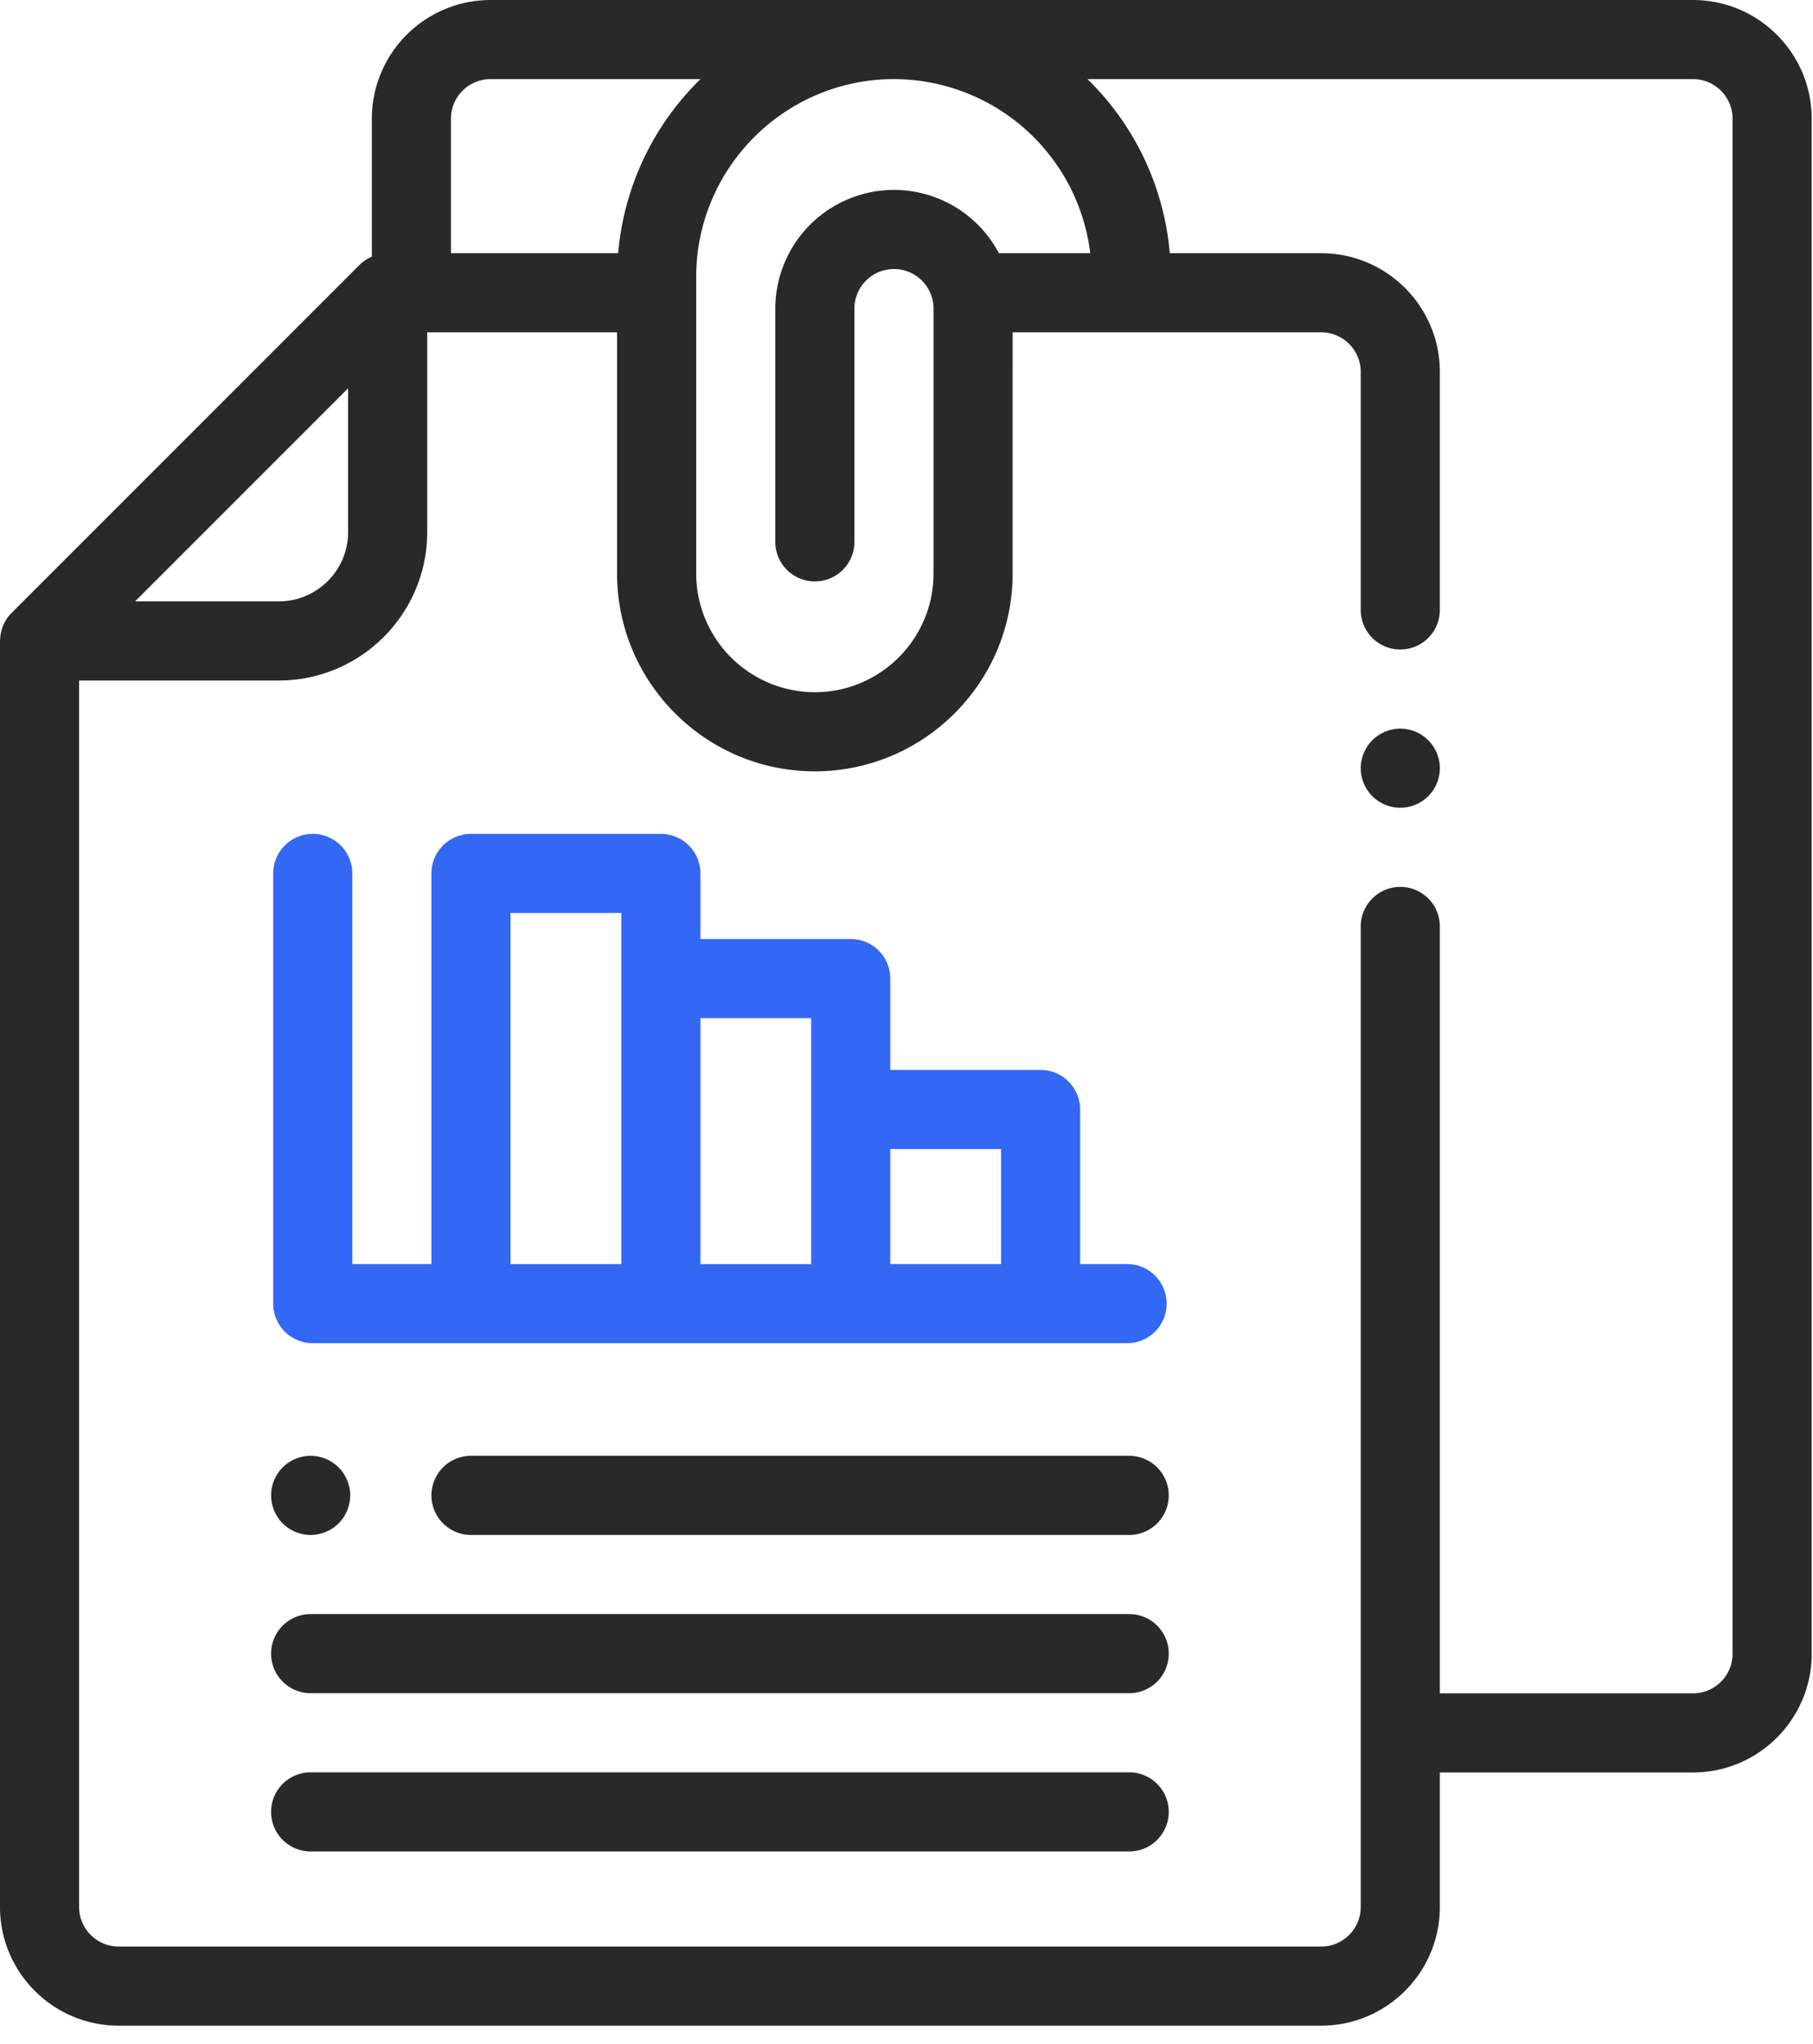 <svg xmlns="http://www.w3.org/2000/svg" width="55" height="62" viewBox="0 0 55 62">
    <g fill="none" fill-rule="nonzero">
        <path fill="#29292A" d="M51.36 0H14.88a3.604 3.604 0 0 0-3.6 3.6v4.184c-.135.058-.26.14-.369.247L.351 18.591c-.229.23-.348.536-.348.848L0 19.44v38.4c0 1.985 1.615 3.6 3.6 3.6h36.48c1.985 0 3.6-1.615 3.6-3.6v-4.08h7.68c1.985 0 3.6-1.615 3.6-3.6V3.6c0-1.985-1.615-3.6-3.6-3.6zM33.075 7.68h-2.772a3.603 3.603 0 0 0-3.183-1.92 3.604 3.604 0 0 0-3.6 3.6v7.075a1.2 1.2 0 0 0 2.4 0V9.36c0-.662.538-1.2 1.2-1.2.662 0 1.2.538 1.2 1.2v8.035c0 1.985-1.615 3.6-3.6 3.6a3.604 3.604 0 0 1-3.6-3.6V8.4c0-3.308 2.692-6 6-6a6.008 6.008 0 0 1 5.955 5.28zM14.88 2.4h6.37a8.377 8.377 0 0 0-2.497 5.28H13.68V3.6c0-.662.538-1.2 1.2-1.2zm-4.32 9.377v4.363c0 1.158-.942 2.1-2.1 2.1H4.097l6.463-6.463zm42 38.383c0 .662-.538 1.2-1.2 1.2h-7.68V28.1a1.2 1.2 0 0 0-2.4 0v29.74c0 .662-.538 1.2-1.2 1.2H3.6c-.662 0-1.2-.538-1.2-1.2v-37.2h6.06c2.481 0 4.5-2.019 4.5-4.5v-6.06h5.76v7.315c0 3.308 2.692 6 6 6s6-2.692 6-6V10.08h9.36c.662 0 1.2.538 1.2 1.2v7.22a1.2 1.2 0 0 0 2.4 0v-7.22c0-1.985-1.615-3.6-3.6-3.6h-4.593a8.377 8.377 0 0 0-2.496-5.28H51.36c.662 0 1.2.538 1.2 1.2v46.56z"/>
        <path fill="#3368F5" d="M9.488 40.74h24.704a1.2 1.2 0 0 0 0-2.4h-1.424v-4.687a1.2 1.2 0 0 0-1.2-1.2h-4.56v-2.772a1.2 1.2 0 0 0-1.2-1.2h-4.56v-1.989a1.2 1.2 0 0 0-1.2-1.2h-5.76a1.2 1.2 0 0 0-1.2 1.2V38.34h-2.4V26.492a1.2 1.2 0 0 0-2.4 0V39.54a1.2 1.2 0 0 0 1.2 1.2zm20.88-5.887v3.487h-3.36v-3.487h3.36zm-5.76-3.972V38.341h-3.36v-7.46h3.36zm-9.12-3.189h3.36V38.341h-3.36V27.691z"/>
        <path fill="#29292A" d="M34.256 48.956H9.424a1.2 1.2 0 0 0 0 2.4h24.832a1.2 1.2 0 0 0 0-2.4zM34.256 44.156H14.288a1.2 1.2 0 0 0 0 2.4h19.968a1.2 1.2 0 0 0 0-2.4zM9.424 46.556c.315 0 .625-.128.848-.351a1.21 1.21 0 0 0 .352-.849c0-.315-.129-.625-.352-.848a1.21 1.21 0 0 0-.848-.352c-.316 0-.626.129-.849.352a1.21 1.21 0 0 0-.351.848c0 .316.128.626.351.849.223.223.533.351.849.351zM34.256 53.756H9.424a1.2 1.2 0 0 0 0 2.4h24.832a1.2 1.2 0 0 0 0-2.4zM42.48 22.1a1.21 1.21 0 0 0-.848.352 1.21 1.21 0 0 0-.352.848c0 .316.128.626.352.849.223.223.532.351.848.351.316 0 .625-.128.848-.351a1.21 1.21 0 0 0 .352-.849c0-.315-.128-.625-.352-.848a1.209 1.209 0 0 0-.848-.352z"/>
    </g>
</svg>
